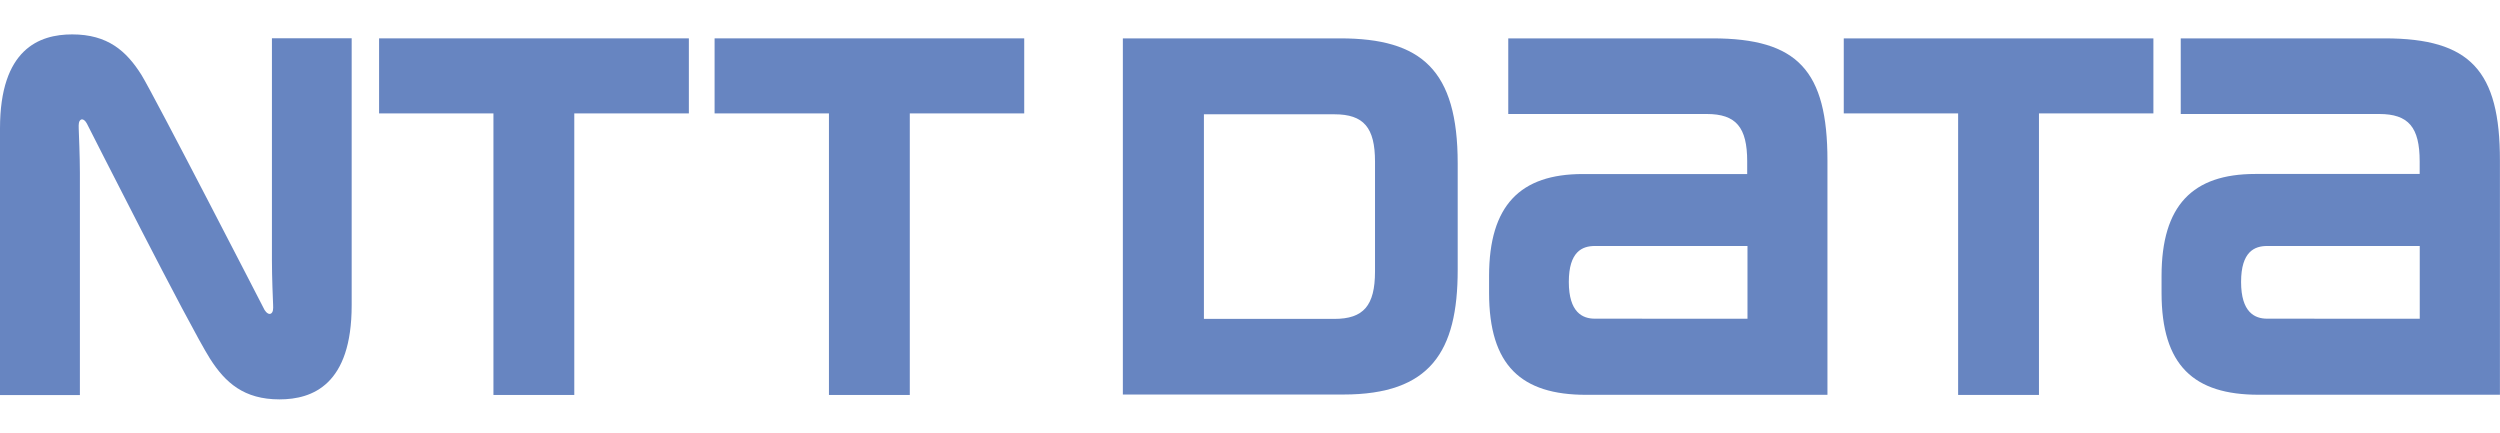 <svg class="nttd-logo" width="150px" height="26px" viewBox="0 0 340.16 49.6" version="1.1" xmlns="http://www.w3.org/2000/svg" xmlns:xlink="http://www.w3.org/1999/xlink">
        <title>NTT DATA</title>
        <g id="Symbols" stroke="none" stroke-width="1" fill="#6785C1" fill-rule="evenodd">
            <g id="Logo/NTT-white" class="fill-target">
                <path d="M51.58.54V10.75H67.14V49.06h11V10.75H93.73V.54Z"></path>
                <path d="M233,.54H205.22V10.83h27c4,0,5.51,1.81,5.51,6.45V19H215.36c-8.51,0-12.75,4.26-12.75,13.88v2.29c0,9.9,4.39,13.87,13.21,13.87h32.83V17.16C248.65,4.94,244.62.54,233,.54ZM217,38.68c-1.67,0-3.54-.85-3.54-5s1.85-4.89,3.54-4.89h20.77v9.9Z"></path>
                <path d="M324.47.54H296.72V10.83h27c4,0,5.51,1.81,5.51,6.45,0,0,0,1.32,0,1.71H306.86c-8.51,0-12.75,4.26-12.75,13.88v2.29c0,9.9,4.39,13.87,13.21,13.87h32.83V17.16C340.16,4.94,336.12.54,324.47.54Zm-16,38.14c-1.67,0-3.54-.85-3.54-5s1.85-4.89,3.54-4.89h20.77v9.9Z"></path>
                <path d="M97.23.54V10.75h15.56V49.06h11V10.75h15.57V.54Z"></path>
                <path d="M250.87.54V10.75h15.56V49.06h11V10.75H293V.54Z"></path>
                <path d="M198.34,32.05V17.54c0-12.71-4.93-17-16-17H152.78V49h30C194.61,49,198.34,43.18,198.34,32.05Zm-11.25.21c0,4.65-1.57,6.45-5.53,6.45H163.81V10.87h17.75c4,0,5.53,1.81,5.53,6.45Z"></path>
                <path d="M36,37.5c-.23-.45-15-29.14-16.76-32C17.2,2.27,14.67,0,9.82,0,5.33,0,0,2,0,12.8V49.07H10.87V18.81c0-2.17-.14-5.39-.16-6s0-1,.27-1.19.63.11.84.51,13.86,27.41,16.76,32c2.08,3.26,4.61,5.53,9.45,5.53,4.5,0,9.82-2,9.82-12.8V.53H37V30.78c0,2.17.13,5.39.16,6s0,1-.27,1.19S36.25,37.9,36,37.5Z"></path>
            </g>
        </g>
    </svg>